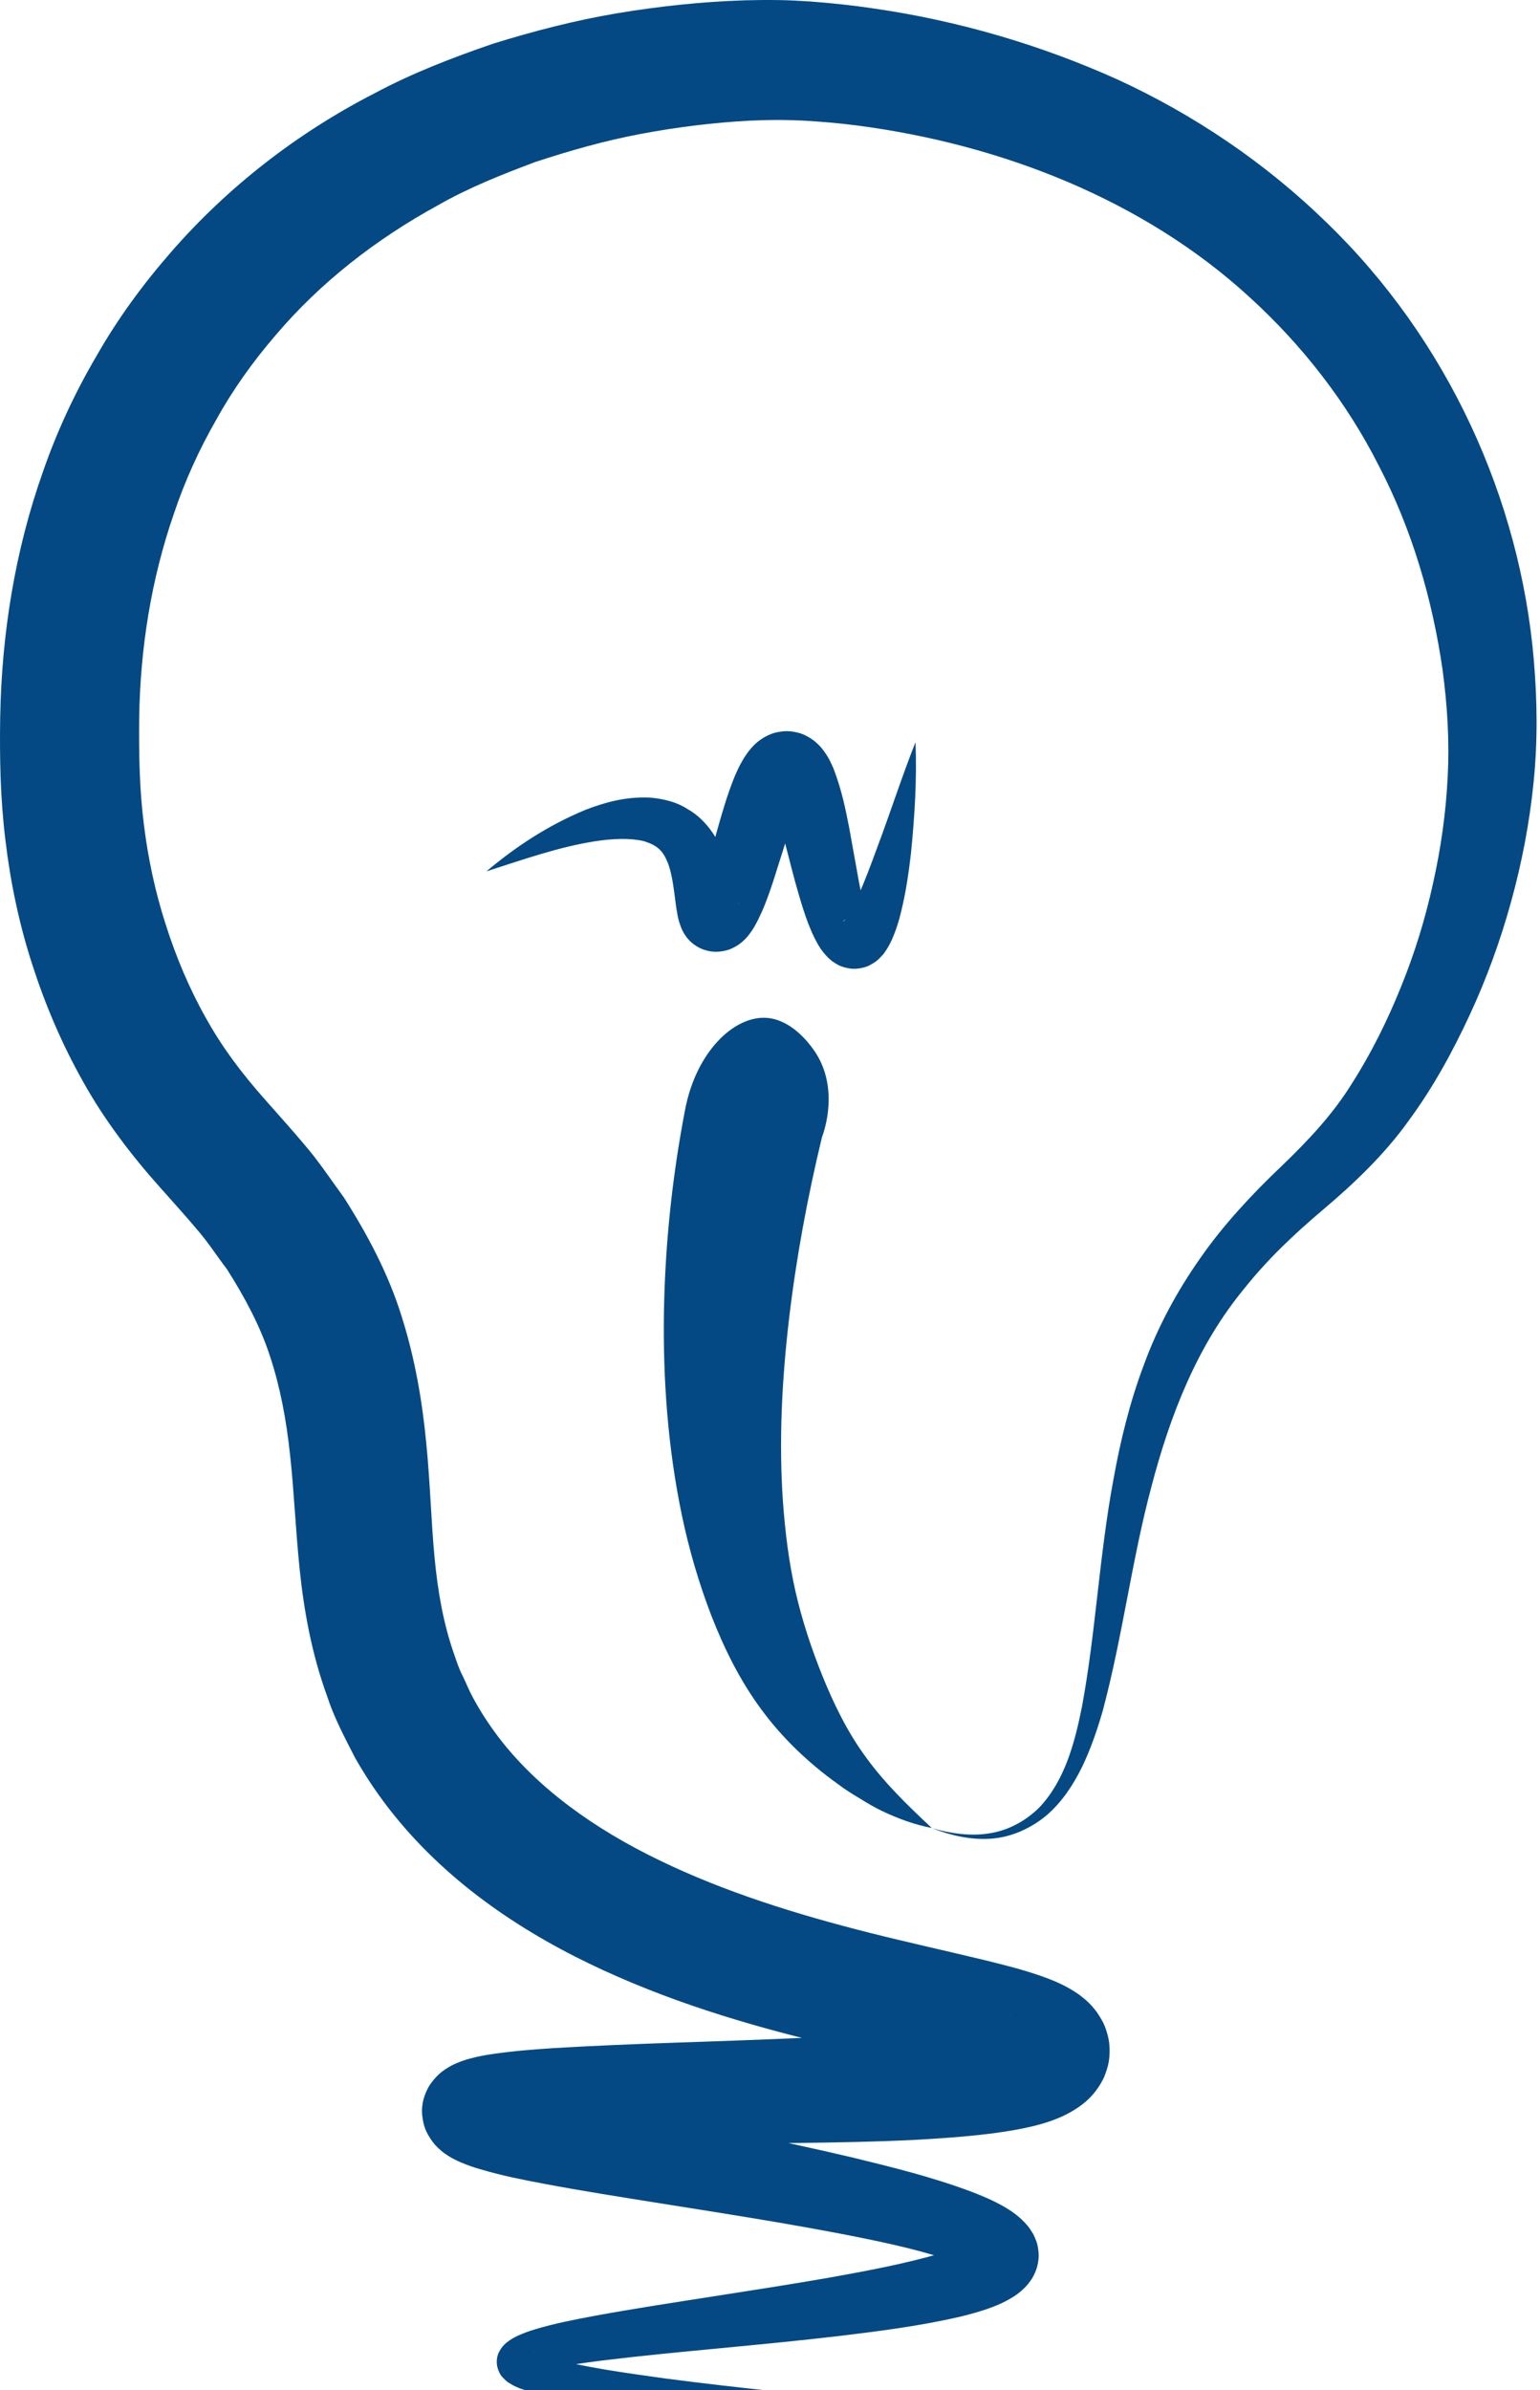 <svg width="29" height="45" viewBox="0 0 29 45" fill="none" xmlns="http://www.w3.org/2000/svg">
<g clip-path="url(#clip0_9_23)">
<path d="M9.16 16.405C9.712 15.941 10.316 15.541 11.024 15.247C11.381 15.11 11.771 14.996 12.236 15.016C12.466 15.037 12.721 15.086 12.949 15.233C13.183 15.365 13.359 15.57 13.478 15.77C13.717 16.17 13.791 16.581 13.87 16.893C13.886 16.96 13.916 17.043 13.912 17.02C13.909 17.011 13.903 16.993 13.872 16.95C13.863 16.938 13.823 16.893 13.793 16.872C13.749 16.837 13.694 16.81 13.629 16.789C13.561 16.769 13.496 16.764 13.438 16.767C13.382 16.767 13.302 16.798 13.281 16.805C13.248 16.817 13.216 16.835 13.188 16.855C13.169 16.869 13.164 16.872 13.151 16.883C13.127 16.908 13.128 16.904 13.125 16.908C13.12 16.915 13.125 16.904 13.128 16.898C13.134 16.889 13.146 16.857 13.156 16.833C13.179 16.776 13.202 16.71 13.225 16.635C13.316 16.341 13.404 16.007 13.494 15.67C13.591 15.33 13.684 14.991 13.837 14.612C13.881 14.514 13.921 14.419 13.99 14.305C14.004 14.278 14.023 14.249 14.046 14.217C14.07 14.185 14.083 14.16 14.118 14.119C14.176 14.051 14.246 13.966 14.399 13.877C14.441 13.853 14.484 13.833 14.529 13.816C14.575 13.797 14.645 13.782 14.705 13.774C14.828 13.753 14.958 13.772 15.079 13.809C15.181 13.845 15.264 13.897 15.332 13.948C15.382 13.989 15.434 14.039 15.47 14.082C15.601 14.244 15.642 14.353 15.695 14.466C15.854 14.884 15.92 15.225 15.99 15.577L16.173 16.593C16.203 16.756 16.236 16.916 16.271 17.064C16.289 17.135 16.308 17.206 16.327 17.262C16.341 17.321 16.375 17.365 16.343 17.34L16.326 17.33C16.311 17.318 16.296 17.308 16.28 17.301C16.257 17.292 16.181 17.257 16.122 17.262C16.065 17.253 15.988 17.274 15.953 17.292C15.927 17.299 15.893 17.33 15.886 17.336C15.883 17.34 15.879 17.343 15.879 17.35C15.881 17.352 15.89 17.34 15.895 17.336C15.907 17.331 15.925 17.301 15.942 17.279C16.013 17.175 16.087 17.033 16.153 16.884C16.287 16.588 16.406 16.264 16.524 15.943C16.767 15.296 16.979 14.632 17.24 13.973C17.268 14.679 17.224 15.375 17.153 16.08C17.111 16.432 17.062 16.783 16.974 17.143C16.932 17.325 16.878 17.506 16.786 17.711C16.76 17.763 16.739 17.812 16.696 17.875C16.675 17.905 16.661 17.932 16.633 17.966C16.602 18.002 16.566 18.037 16.531 18.071C16.493 18.107 16.415 18.154 16.352 18.185C16.278 18.219 16.153 18.244 16.053 18.239C15.949 18.232 15.826 18.195 15.768 18.158C15.733 18.137 15.698 18.117 15.666 18.093C15.642 18.073 15.623 18.056 15.601 18.037C15.448 17.883 15.398 17.771 15.345 17.672C15.292 17.568 15.255 17.475 15.218 17.382C15.148 17.198 15.095 17.023 15.044 16.849C14.941 16.503 14.861 16.163 14.774 15.836C14.689 15.514 14.601 15.176 14.498 14.949C14.476 14.905 14.445 14.852 14.463 14.881C14.47 14.891 14.489 14.913 14.506 14.923C14.538 14.95 14.584 14.979 14.645 14.998C14.723 15.028 14.809 15.03 14.886 15.023C14.925 15.02 14.97 15.005 14.997 14.994C15.021 14.988 15.044 14.977 15.067 14.964C15.143 14.918 15.15 14.9 15.153 14.9C15.157 14.891 15.15 14.906 15.148 14.908C15.144 14.911 15.141 14.918 15.134 14.93C15.113 14.966 15.085 15.03 15.057 15.091C14.942 15.355 14.846 15.684 14.745 16.009C14.638 16.337 14.545 16.672 14.403 17.032C14.368 17.121 14.325 17.216 14.276 17.316C14.246 17.37 14.225 17.418 14.183 17.484C14.164 17.514 14.146 17.543 14.114 17.584C14.085 17.621 14.062 17.655 14.002 17.709C13.974 17.734 13.954 17.753 13.916 17.78C13.868 17.812 13.817 17.841 13.765 17.863C13.724 17.885 13.622 17.91 13.545 17.916C13.464 17.924 13.378 17.917 13.287 17.89C13.199 17.866 13.127 17.824 13.063 17.778C13.018 17.743 12.958 17.685 12.937 17.655C12.877 17.577 12.851 17.521 12.83 17.472C12.758 17.287 12.756 17.199 12.736 17.098C12.687 16.732 12.659 16.444 12.568 16.226C12.478 16.012 12.376 15.914 12.123 15.836C11.87 15.775 11.54 15.787 11.209 15.838C10.531 15.943 9.85 16.183 9.16 16.405Z" fill="#044983"/>
<path d="M19.159 45.465C17.665 45.47 16.171 45.446 14.677 45.409C13.93 45.387 13.181 45.355 12.432 45.309C11.68 45.257 10.94 45.214 10.158 45.065C10.058 45.045 9.959 45.021 9.849 44.986C9.798 44.972 9.731 44.942 9.671 44.914C9.632 44.892 9.596 44.87 9.559 44.847C9.538 44.831 9.506 44.801 9.483 44.777C9.455 44.743 9.439 44.738 9.409 44.679C9.35 44.567 9.334 44.434 9.386 44.303C9.408 44.259 9.432 44.217 9.464 44.178C9.487 44.151 9.509 44.13 9.534 44.108C9.622 44.037 9.685 44.007 9.743 43.978C9.861 43.924 9.959 43.89 10.06 43.859C10.453 43.739 10.822 43.672 11.197 43.6C11.942 43.463 12.68 43.352 13.418 43.236C14.155 43.121 14.89 43.008 15.616 42.881C16.338 42.752 17.067 42.615 17.725 42.42C17.886 42.371 18.043 42.317 18.168 42.259C18.231 42.232 18.284 42.202 18.306 42.185C18.314 42.18 18.319 42.176 18.317 42.176C18.317 42.176 18.32 42.175 18.308 42.183C18.303 42.188 18.294 42.197 18.275 42.22C18.266 42.236 18.238 42.273 18.226 42.315C18.187 42.401 18.196 42.545 18.224 42.615C18.229 42.633 18.241 42.654 18.248 42.667C18.252 42.678 18.257 42.688 18.264 42.696L18.287 42.727C18.299 42.742 18.264 42.713 18.215 42.689C18.113 42.637 17.96 42.578 17.807 42.527C17.173 42.32 16.447 42.173 15.733 42.036C14.292 41.763 12.823 41.55 11.341 41.306C10.97 41.245 10.597 41.181 10.22 41.109C9.838 41.037 9.467 40.965 9.044 40.84C8.936 40.808 8.824 40.773 8.683 40.713C8.648 40.698 8.613 40.683 8.567 40.659L8.502 40.625C8.479 40.612 8.444 40.59 8.416 40.571C8.381 40.546 8.37 40.544 8.318 40.5C8.274 40.463 8.232 40.424 8.193 40.381C8.135 40.315 8.068 40.215 8.026 40.124C7.972 40.009 7.931 39.802 7.952 39.65C7.964 39.499 8.052 39.299 8.121 39.215C8.177 39.135 8.258 39.054 8.325 39.001C8.409 38.937 8.525 38.873 8.569 38.856L8.662 38.817L8.731 38.793C8.778 38.776 8.82 38.764 8.854 38.756C9.005 38.715 9.116 38.696 9.23 38.678C9.668 38.612 10.049 38.585 10.436 38.559C11.967 38.468 13.45 38.441 14.93 38.375C15.668 38.343 16.403 38.304 17.12 38.244C17.477 38.214 17.832 38.178 18.168 38.129C18.335 38.105 18.5 38.078 18.649 38.046C18.795 38.016 18.941 37.977 19.011 37.946C19.048 37.934 19.057 37.917 18.994 37.958C18.96 37.983 18.899 38.023 18.813 38.146C18.79 38.178 18.77 38.214 18.756 38.248C18.737 38.287 18.716 38.339 18.704 38.386C18.681 38.48 18.663 38.602 18.679 38.715C18.686 38.771 18.695 38.825 18.712 38.878C18.732 38.934 18.753 38.979 18.769 39.013C18.788 39.05 18.809 39.086 18.835 39.118C18.853 39.144 18.865 39.16 18.885 39.181C18.927 39.225 18.941 39.238 18.962 39.255L18.999 39.282C19.022 39.299 18.994 39.279 18.941 39.262C18.73 39.182 18.366 39.094 18.025 39.02C17.324 38.866 16.577 38.717 15.833 38.544C14.343 38.199 12.828 37.767 11.366 37.096C9.912 36.429 8.479 35.494 7.406 34.155C7.138 33.821 6.898 33.467 6.687 33.095C6.492 32.715 6.289 32.334 6.159 31.931C5.868 31.134 5.722 30.311 5.643 29.546C5.564 28.775 5.537 28.064 5.463 27.398C5.393 26.735 5.277 26.12 5.087 25.541C4.899 24.962 4.609 24.425 4.277 23.9C4.084 23.648 3.92 23.387 3.702 23.138C3.491 22.886 3.252 22.625 2.999 22.338C2.488 21.768 1.959 21.077 1.563 20.361C1.161 19.648 0.848 18.908 0.602 18.142C0.356 17.379 0.194 16.595 0.101 15.809C0.053 15.416 0.025 15.021 0.011 14.632C-0.001 14.234 -0.003 13.882 0.004 13.491C0.032 11.943 0.28 10.371 0.811 8.875C1.071 8.124 1.41 7.396 1.816 6.704C2.213 6.006 2.692 5.351 3.224 4.743C4.286 3.522 5.6 2.502 7.045 1.761C7.762 1.376 8.522 1.085 9.284 0.823C10.054 0.584 10.835 0.382 11.627 0.249C12.418 0.117 13.216 0.032 14.025 0.006C14.227 0.001 14.431 -0.002 14.636 0.001C14.846 0.003 15.058 0.015 15.261 0.028C15.666 0.059 16.067 0.101 16.463 0.161C18.046 0.391 19.588 0.841 21.045 1.497C22.495 2.164 23.838 3.075 24.973 4.182C27.263 6.39 28.626 9.393 28.884 12.432C28.949 13.193 28.958 13.961 28.879 14.73C28.803 15.492 28.659 16.239 28.457 16.972C28.256 17.704 27.996 18.42 27.676 19.109C27.355 19.799 26.993 20.466 26.527 21.099C26.073 21.737 25.474 22.303 24.915 22.774C24.358 23.246 23.869 23.71 23.433 24.257C22.553 25.32 22.038 26.626 21.681 27.996C21.314 29.364 21.143 30.799 20.764 32.216C20.662 32.568 20.542 32.92 20.381 33.257C20.217 33.593 20.006 33.919 19.713 34.173C19.417 34.422 19.045 34.59 18.66 34.617C18.275 34.644 17.899 34.554 17.554 34.421C17.911 34.522 18.289 34.575 18.646 34.514C19.003 34.456 19.326 34.273 19.57 34.031C20.052 33.522 20.238 32.815 20.375 32.13C20.634 30.738 20.699 29.291 20.968 27.85C21.098 27.129 21.273 26.406 21.539 25.7C21.795 24.995 22.168 24.301 22.607 23.681C23.041 23.056 23.585 22.476 24.119 21.968C24.648 21.46 25.095 20.982 25.451 20.41C25.813 19.846 26.123 19.223 26.379 18.588C26.638 17.953 26.84 17.297 26.986 16.63C27.135 15.965 27.23 15.289 27.262 14.617C27.297 13.951 27.255 13.277 27.165 12.608C26.972 11.274 26.587 9.965 25.968 8.775C25.363 7.577 24.525 6.5 23.532 5.596C21.547 3.774 18.874 2.719 16.136 2.362C15.793 2.318 15.45 2.289 15.113 2.27C14.942 2.264 14.782 2.257 14.619 2.259C14.452 2.259 14.281 2.265 14.113 2.272C13.431 2.308 12.743 2.394 12.067 2.521C11.39 2.648 10.731 2.836 10.086 3.048C9.451 3.285 8.822 3.535 8.244 3.866C7.075 4.506 6.028 5.322 5.186 6.316C4.762 6.809 4.382 7.339 4.07 7.906C3.748 8.468 3.479 9.059 3.273 9.676C2.848 10.903 2.639 12.207 2.621 13.531C2.618 13.86 2.619 14.226 2.632 14.547C2.644 14.876 2.669 15.199 2.709 15.519C2.788 16.161 2.922 16.791 3.119 17.401C3.312 18.009 3.563 18.608 3.873 19.158C4.18 19.712 4.537 20.19 4.996 20.708C5.226 20.97 5.481 21.25 5.738 21.556C5.999 21.859 6.231 22.21 6.474 22.542C6.919 23.239 7.318 23.99 7.565 24.789C7.817 25.583 7.952 26.392 8.026 27.158C8.102 27.923 8.119 28.65 8.182 29.31C8.244 29.974 8.353 30.578 8.55 31.139C8.599 31.279 8.643 31.422 8.713 31.552C8.778 31.686 8.831 31.825 8.903 31.955C9.044 32.218 9.207 32.468 9.39 32.709C10.123 33.67 11.202 34.438 12.42 35.025C13.642 35.618 14.995 36.041 16.396 36.394C17.099 36.571 17.811 36.727 18.561 36.908C18.749 36.954 18.941 37.003 19.14 37.057C19.34 37.115 19.544 37.174 19.792 37.272C19.913 37.321 20.052 37.381 20.233 37.494C20.28 37.525 20.321 37.55 20.382 37.601C20.439 37.647 20.489 37.687 20.56 37.767C20.593 37.804 20.621 37.838 20.653 37.88C20.69 37.933 20.723 37.987 20.755 38.044C20.785 38.097 20.813 38.163 20.837 38.241C20.86 38.315 20.88 38.392 20.888 38.469C20.904 38.629 20.894 38.796 20.852 38.932C20.832 39.001 20.806 39.076 20.778 39.135C20.75 39.189 20.72 39.243 20.684 39.296C20.549 39.496 20.416 39.596 20.308 39.673C20.094 39.817 19.932 39.878 19.795 39.929C19.516 40.026 19.296 40.066 19.076 40.107C18.86 40.144 18.654 40.171 18.452 40.193C18.048 40.237 17.66 40.263 17.273 40.285C16.501 40.324 15.746 40.337 14.992 40.346C13.489 40.363 11.988 40.342 10.536 40.381C10.179 40.393 9.814 40.41 9.513 40.446C9.443 40.454 9.371 40.466 9.341 40.473C9.328 40.474 9.327 40.476 9.33 40.474C9.33 40.474 9.33 40.473 9.332 40.473C9.342 40.469 9.351 40.466 9.36 40.461C9.36 40.461 9.439 40.422 9.485 40.381C9.536 40.344 9.601 40.28 9.641 40.217C9.694 40.149 9.778 39.973 9.784 39.843C9.806 39.712 9.768 39.53 9.722 39.435C9.694 39.362 9.638 39.282 9.594 39.235C9.571 39.208 9.546 39.184 9.52 39.162L9.478 39.13L9.45 39.115L9.446 39.113C9.439 39.111 9.448 39.115 9.455 39.118C9.483 39.132 9.548 39.159 9.617 39.181C9.903 39.276 10.26 39.364 10.608 39.447C10.96 39.53 11.318 39.608 11.68 39.685C13.127 39.993 14.596 40.275 16.069 40.623C16.809 40.805 17.54 40.981 18.308 41.269C18.503 41.345 18.697 41.424 18.918 41.551C19.029 41.617 19.148 41.692 19.291 41.838C19.328 41.878 19.359 41.91 19.401 41.973C19.421 42.002 19.438 42.031 19.456 42.059C19.474 42.092 19.491 42.136 19.507 42.175C19.539 42.247 19.556 42.351 19.56 42.451C19.561 42.545 19.542 42.656 19.51 42.739C19.479 42.822 19.437 42.901 19.396 42.952C19.352 43.014 19.312 43.057 19.273 43.092C19.231 43.135 19.196 43.16 19.159 43.189C19.12 43.219 19.087 43.24 19.055 43.258C18.922 43.34 18.807 43.389 18.698 43.431C18.48 43.514 18.28 43.568 18.081 43.616C17.298 43.797 16.551 43.888 15.8 43.98C15.051 44.068 14.304 44.139 13.563 44.21C12.821 44.281 12.079 44.351 11.351 44.44C10.989 44.486 10.622 44.538 10.297 44.611C10.218 44.63 10.139 44.652 10.086 44.671C10.061 44.679 10.04 44.691 10.056 44.677C10.063 44.671 10.068 44.666 10.075 44.655C10.093 44.637 10.107 44.613 10.116 44.588C10.151 44.501 10.146 44.411 10.105 44.342C10.081 44.305 10.088 44.312 10.074 44.296C10.067 44.288 10.049 44.276 10.046 44.274C10.047 44.274 10.049 44.276 10.049 44.279C10.074 44.29 10.089 44.303 10.126 44.317C10.19 44.344 10.271 44.369 10.351 44.393C11.023 44.572 11.773 44.674 12.503 44.776C13.237 44.874 13.977 44.955 14.719 45.035C16.187 45.192 17.674 45.323 19.159 45.465Z" fill="#044983"/>
<path d="M15.478 21.412C15.206 22.54 14.993 23.686 14.858 24.836C14.723 25.986 14.665 27.141 14.744 28.277C14.786 28.844 14.854 29.408 14.979 29.959C15.104 30.507 15.28 31.039 15.491 31.562C15.703 32.082 15.953 32.602 16.301 33.076C16.645 33.554 17.076 33.977 17.547 34.416C17.226 34.353 16.914 34.241 16.617 34.099C16.468 34.028 16.327 33.945 16.187 33.857C16.044 33.772 15.902 33.684 15.77 33.582C15.229 33.195 14.73 32.721 14.332 32.177C13.932 31.635 13.635 31.032 13.396 30.418C13.158 29.801 12.976 29.171 12.842 28.535C12.576 27.261 12.483 25.973 12.503 24.696C12.525 23.419 12.659 22.151 12.9 20.898C13.107 19.805 13.819 19.125 14.431 19.163C14.895 19.192 15.222 19.631 15.296 19.729C15.832 20.442 15.515 21.314 15.478 21.412Z" fill="#044983"/>
</g>
<defs>
<clipPath id="clip0_9_23">
<rect width="29" height="45" fill="white"/>
</clipPath>
</defs>
</svg>
